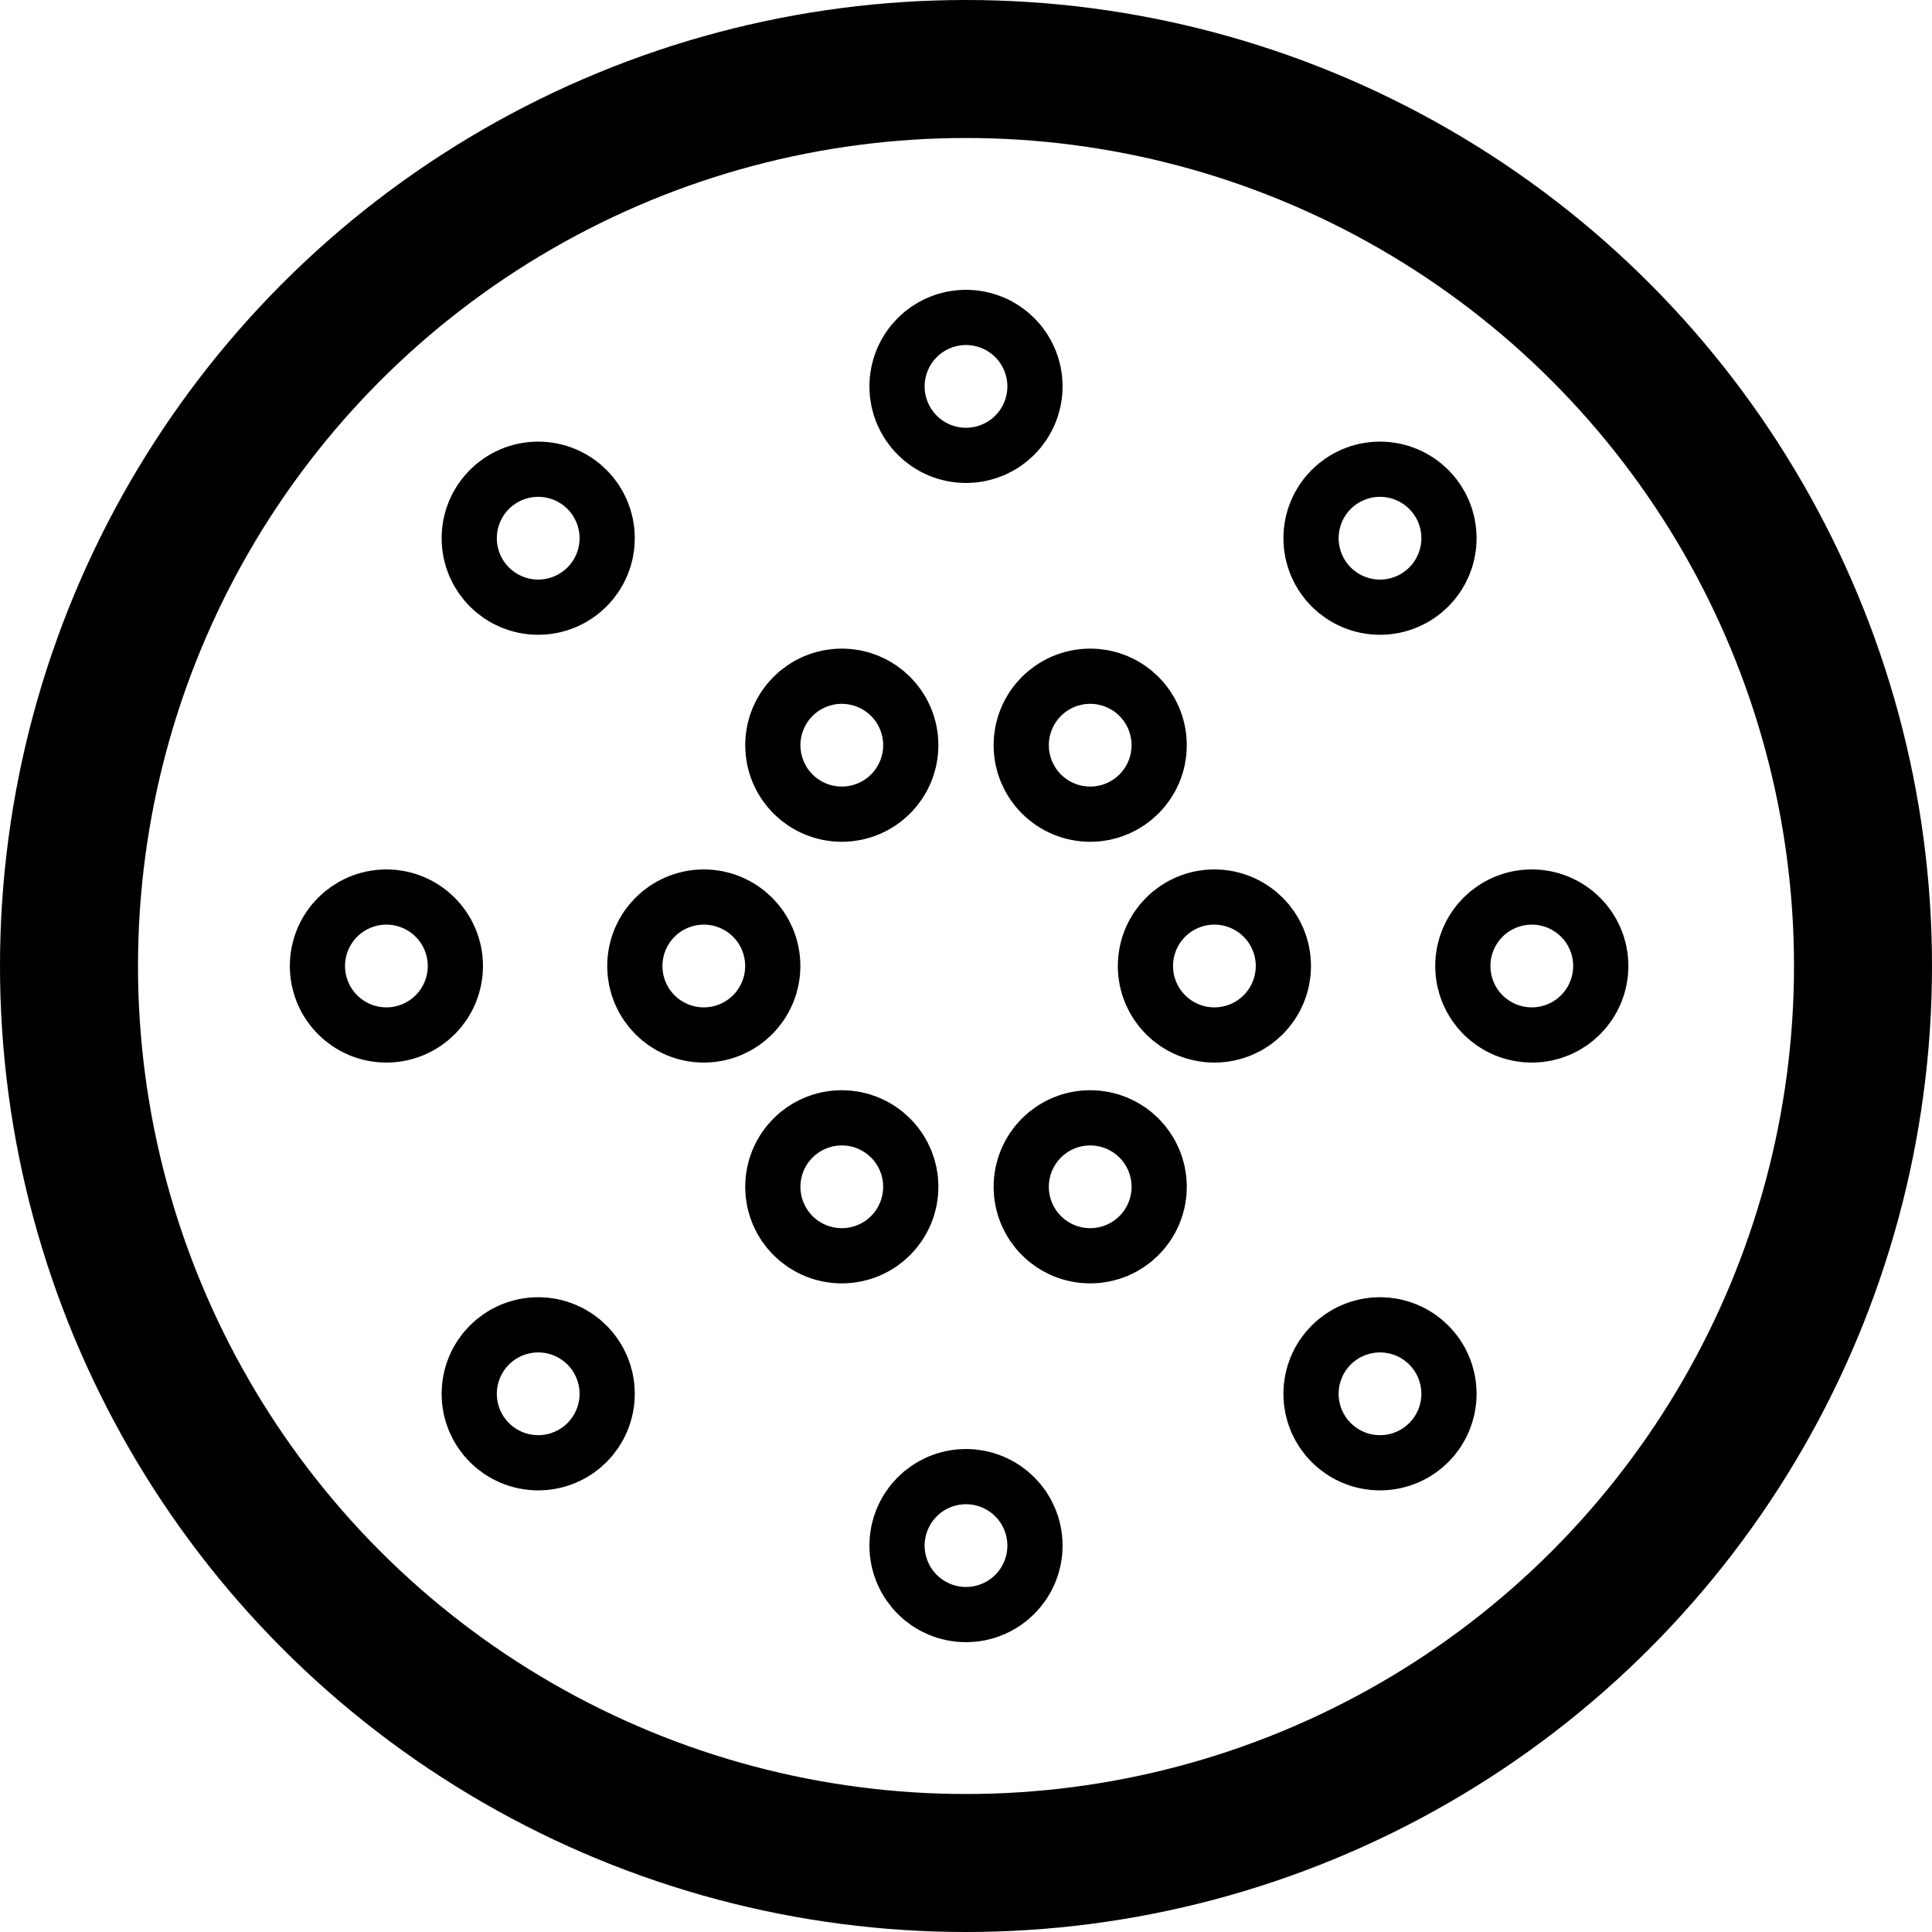 <?xml version="1.0" encoding="utf-8"?>
<!-- Generator: Adobe Illustrator 24.3.0, SVG Export Plug-In . SVG Version: 6.00 Build 0)  -->
<svg version="1.1" id="Layer_1" xmlns="http://www.w3.org/2000/svg" xmlns:xlink="http://www.w3.org/1999/xlink" x="0px" y="0px"
	 viewBox="0 0 14 14" style="enable-background:new 0 0 14 14;" xml:space="preserve">
<style type="text/css">
	.st0{fill:none;stroke:#000001;stroke-linecap:round;stroke-linejoin:round;}
</style>
<g>
	<circle class="st0" cx="7" cy="7" r="6.5"/>
	<circle class="st0" cx="7" cy="2.8" r="0.2"/>
	<circle class="st0" cx="7" cy="11.2" r="0.2"/>
	<circle class="st0" cx="7.9" cy="5.4" r="0.2"/>
	<circle class="st0" cx="6.1" cy="5.4" r="0.2"/>
	<circle class="st0" cx="7.9" cy="8.6" r="0.2"/>
	<circle class="st0" cx="6.1" cy="8.6" r="0.2"/>
	<circle class="st0" cx="3.9" cy="3.9" r="0.2"/>
	<circle class="st0" cx="10" cy="3.9" r="0.2"/>
	<circle class="st0" cx="3.9" cy="10.1" r="0.2"/>
	<circle class="st0" cx="2.8" cy="7" r="0.2"/>
	<circle class="st0" cx="11.1" cy="7" r="0.2"/>
	<circle class="st0" cx="5.1" cy="7" r="0.2"/>
	<circle class="st0" cx="8.8" cy="7" r="0.2"/>
	<circle class="st0" cx="10" cy="10.1" r="0.2"/>
</g>
</svg>
